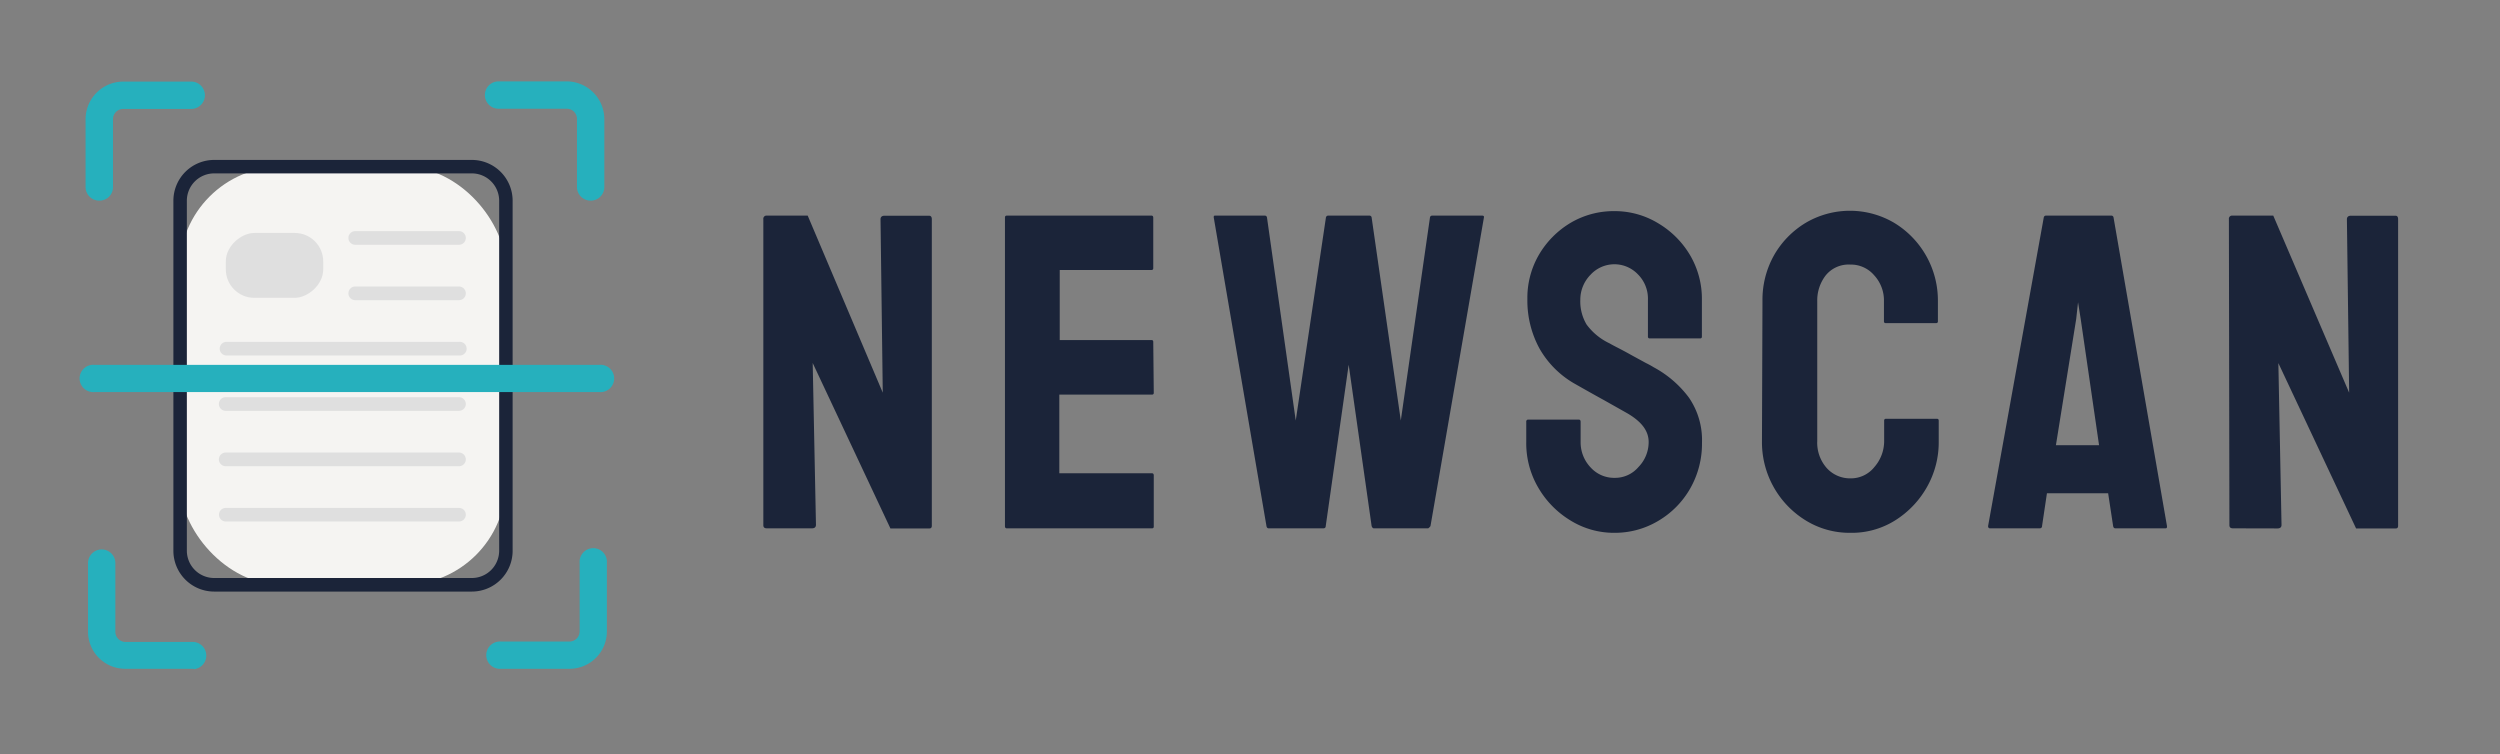 <svg id="Calque_1" data-name="Calque 1" xmlns="http://www.w3.org/2000/svg" viewBox="0 0 245.11 73.97"><rect x="0" y="0" width="245.11" height="73.97" fill="#808080" stroke="none"/><defs><style>.cls-1{fill:#f5f4f2;}.cls-2,.cls-3{fill:#1b2439;}.cls-3{opacity:0.1;}.cls-4{fill:#26b0bd;}</style></defs><title>logo web</title><rect class="cls-1" x="17.62" y="16.34" width="31.98" height="41" rx="10"/><path class="cls-2" d="M46.26,58H21a4,4,0,0,1-4-4V19.68a4,4,0,0,1,4-4H46.26a4,4,0,0,1,4,4V54A4,4,0,0,1,46.26,58ZM21,17a2.68,2.68,0,0,0-2.68,2.67V54A2.68,2.68,0,0,0,21,56.67H46.26A2.68,2.68,0,0,0,48.94,54V19.68A2.68,2.68,0,0,0,46.26,17Z"/><rect class="cls-3" x="23.73" y="21.24" width="6.36" height="9.55" rx="2.79" transform="translate(52.93 -0.89) rotate(90)"/><path class="cls-3" d="M45,24H34.83a.67.67,0,0,1,0-1.34H45A.67.67,0,1,1,45,24Z"/><path class="cls-3" d="M45,34.85H22.13a.67.67,0,0,1,0-1.33H45a.67.67,0,1,1,0,1.33Z"/><path class="cls-3" d="M45,40.28H22.13a.67.67,0,0,1,0-1.34H45a.67.67,0,1,1,0,1.34Z"/><path class="cls-3" d="M45,45.71H22.13a.67.67,0,0,1,0-1.34H45a.67.67,0,0,1,0,1.34Z"/><path class="cls-3" d="M45,29.43H34.83a.67.67,0,1,1,0-1.34H45a.67.67,0,0,1,0,1.34Z"/><path class="cls-3" d="M45,51.13H22.13a.67.67,0,0,1-.66-.67.66.66,0,0,1,.66-.66H45a.66.66,0,0,1,.67.66A.67.67,0,0,1,45,51.13Z"/><path class="cls-4" d="M9.73,19.67a1.33,1.33,0,0,1-1.34-1.33V11.67A3.7,3.7,0,0,1,12.08,8h6.67a1.34,1.34,0,0,1,0,2.68H12.08a1,1,0,0,0-1,1v6.67A1.32,1.32,0,0,1,9.73,19.67Z"/><path class="cls-4" d="M57.91,19.67a1.33,1.33,0,0,1-1.34-1.33V11.66a1,1,0,0,0-1-1H48.88a1.34,1.34,0,0,1,0-2.68h6.68a3.7,3.7,0,0,1,3.69,3.69v6.68A1.33,1.33,0,0,1,57.91,19.67Z"/><path class="cls-4" d="M19,65.57H12.27a3.64,3.64,0,0,1-3.64-3.63V55.21a1.34,1.34,0,0,1,2.68,0v6.73a1,1,0,0,0,1,1H19a1.34,1.34,0,0,1,0,2.67Z"/><path class="cls-4" d="M55.83,65.57h-6.7a1.34,1.34,0,1,1,0-2.67h6.7a1,1,0,0,0,1-1v-6.7a1.34,1.34,0,1,1,2.67,0v6.7A3.66,3.66,0,0,1,55.83,65.57Z"/><path class="cls-4" d="M58.76,38.44H9.26a1.34,1.34,0,1,1,0-2.67h49.5a1.34,1.34,0,1,1,0,2.67Z"/><path class="cls-2" d="M75.19,51.8c-.24,0-.35-.1-.35-.31l0-30a.31.31,0,0,1,.35-.35h4L86.55,38.5l-.22-17c0-.23.14-.35.4-.35h4.36c.18,0,.27.12.27.35l0,30.05c0,.17-.08.26-.22.26H87.3L79.68,35.59,80,51.45c0,.23-.13.35-.4.35Z"/><path class="cls-2" d="M98.71,51.8c-.12,0-.18-.07-.18-.22l0-30.26c0-.12.06-.18.17-.18H112.9c.11,0,.17.07.17.22v4.93c0,.12-.06.18-.17.18h-9v6.87h9c.11,0,.17.06.17.18l.05,5c0,.11-.06.17-.18.17h-9.08v7.71h9.08c.12,0,.18.08.18.22v5a.16.16,0,0,1-.18.18Z"/><path class="cls-2" d="M124.39,51.8c-.12,0-.19-.07-.22-.22L119,21.32c0-.12,0-.18.13-.18H124a.21.21,0,0,1,.22.18l2.82,19.91L130,21.32a.23.23,0,0,1,.26-.18h4a.21.21,0,0,1,.22.18l2.86,19.91,2.86-19.91a.21.21,0,0,1,.22-.18h4.89q.22,0,.18.18l-5.24,30.26a.89.89,0,0,1-.22.22h-5.33c-.09,0-.16-.07-.22-.22l-2.25-15.82-2.25,15.82c0,.15-.1.22-.22.22Z"/><path class="cls-2" d="M158.27,52.24A8.09,8.09,0,0,1,153.93,51a9.11,9.11,0,0,1-3.13-3.22,8.59,8.59,0,0,1-1.16-4.42v-2a.19.19,0,0,1,.22-.22h4.93c.12,0,.18.07.18.22v2a3.57,3.57,0,0,0,1,2.49,3.1,3.1,0,0,0,2.34,1,3,3,0,0,0,2.33-1.06,3.49,3.49,0,0,0,1-2.46c0-1.09-.7-2-2.11-2.82l-2.2-1.24c-1-.55-1.94-1.08-2.82-1.58a9.21,9.21,0,0,1-3.59-3.55,9.85,9.85,0,0,1-1.17-4.82A8.4,8.4,0,0,1,150.87,25,8.85,8.85,0,0,1,154,21.84a8.31,8.31,0,0,1,4.25-1.14,8.18,8.18,0,0,1,4.29,1.17A8.91,8.91,0,0,1,165.69,25a8.41,8.41,0,0,1,1.17,4.39V33a.16.16,0,0,1-.18.18h-4.93a.16.16,0,0,1-.18-.18l0-3.61a3.37,3.37,0,0,0-1-2.51,3.18,3.18,0,0,0-4.63.06,3.49,3.49,0,0,0-1,2.45,4.44,4.44,0,0,0,.61,2.42,5.91,5.91,0,0,0,2.25,1.85c.15.09.43.24.86.46s.89.47,1.39.75l1.34.73a8,8,0,0,1,.73.4,10.51,10.51,0,0,1,3.48,3,7.35,7.35,0,0,1,1.27,4.39,8.86,8.86,0,0,1-1.16,4.51,8.65,8.65,0,0,1-3.13,3.17A8.31,8.31,0,0,1,158.27,52.24Z"/><path class="cls-2" d="M181.4,52.24A8.17,8.17,0,0,1,177,51a9,9,0,0,1-4.25-7.78l.05-13.74a8.89,8.89,0,0,1,1.12-4.43A8.78,8.78,0,0,1,177,21.87a8.54,8.54,0,0,1,8.75,0A8.9,8.9,0,0,1,190,29.51v2c0,.11-.06.17-.18.17h-4.93c-.12,0-.18-.06-.18-.17v-2a3.63,3.63,0,0,0-.95-2.51,3,3,0,0,0-2.35-1.06A2.89,2.89,0,0,0,179,27a4,4,0,0,0-.83,2.49V43.25a3.74,3.74,0,0,0,.94,2.65,3.08,3.08,0,0,0,2.32,1,2.94,2.94,0,0,0,2.35-1.12,3.86,3.86,0,0,0,.95-2.54v-2a.16.16,0,0,1,.18-.18h5c.11,0,.17.06.17.18v2a8.9,8.9,0,0,1-1.17,4.54,9.17,9.17,0,0,1-3.1,3.24A8,8,0,0,1,181.4,52.24Z"/><path class="cls-2" d="M194.92,51.58l5.46-30.26a.21.21,0,0,1,.22-.18H207a.21.21,0,0,1,.22.18l5.24,30.26c0,.15,0,.22-.17.22h-4.89c-.12,0-.19-.07-.22-.22l-.49-3.22h-6l-.48,3.22c0,.15-.11.22-.22.22H195.1C195,51.8,194.92,51.73,194.92,51.58Zm6.65-7.93h4.23L204,31.27l-.26-1.63-.18,1.63Z"/><path class="cls-2" d="M218.93,51.8c-.24,0-.35-.1-.35-.31l-.05-30a.31.31,0,0,1,.35-.35h4l7.44,17.36-.22-17c0-.23.14-.35.4-.35h4.36c.18,0,.26.12.26.35l0,30.05c0,.17-.07.26-.22.26H231l-7.62-16.21.31,15.86c0,.23-.13.35-.4.35Z"/></svg>